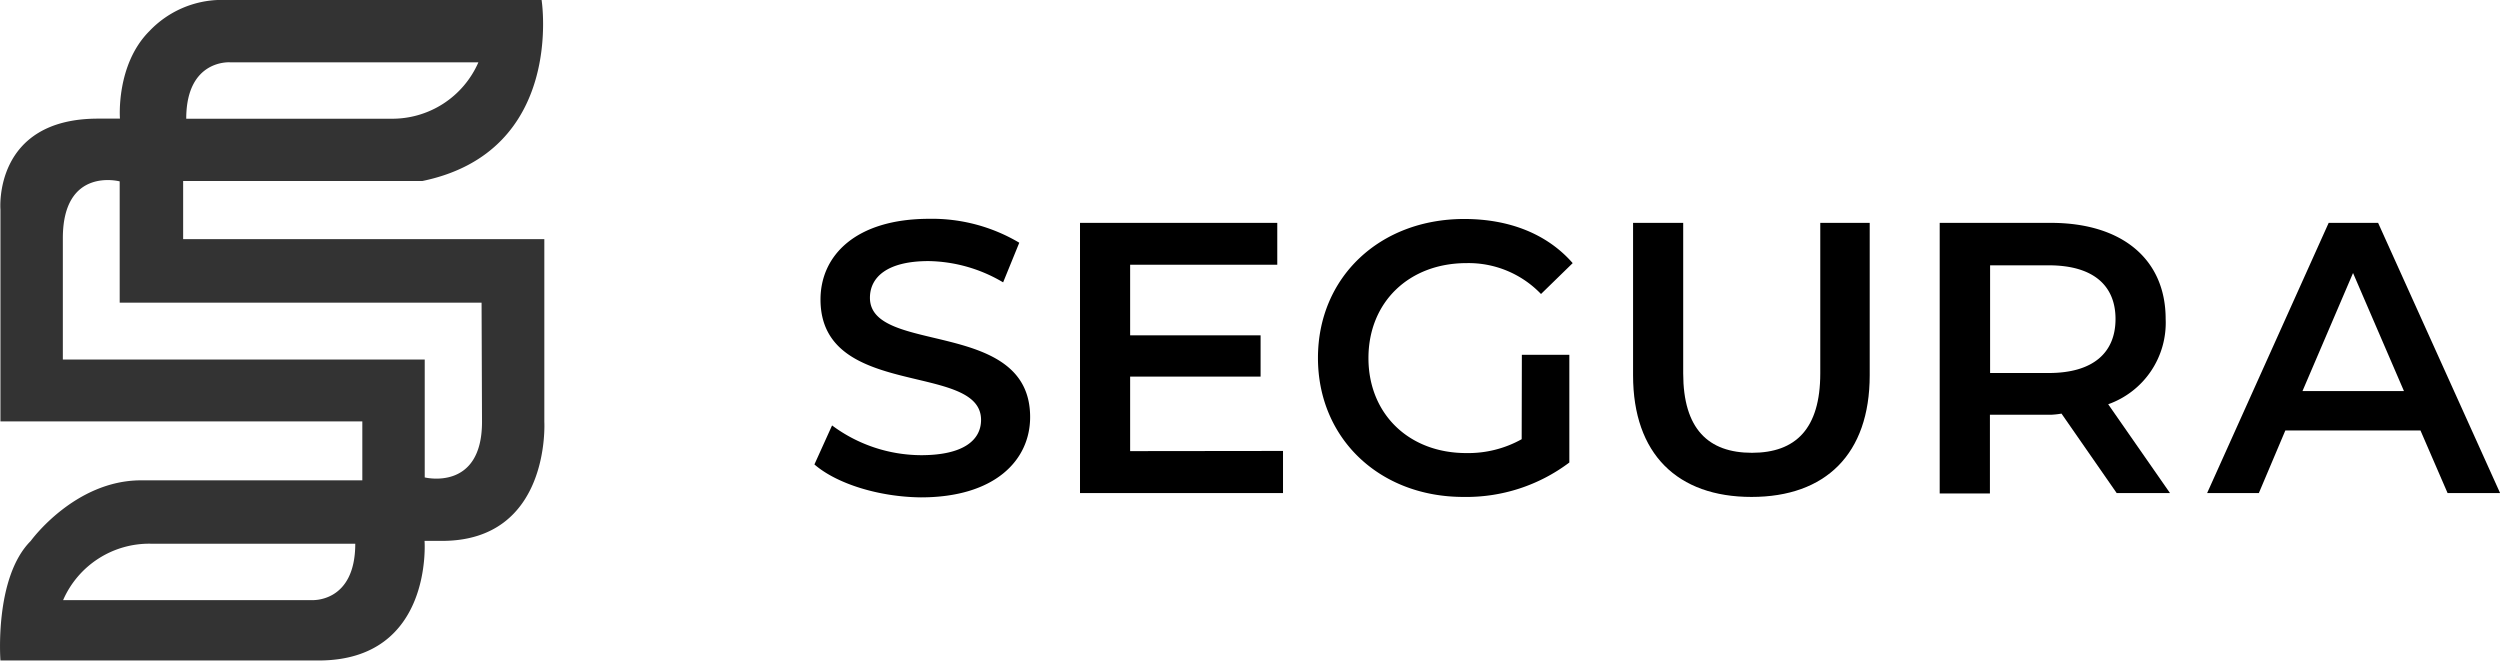 <svg id="Layer_13" data-name="Layer 13" xmlns="http://www.w3.org/2000/svg" viewBox="0 0 283.24 74.89"><defs><style>.cls-1{fill:#333;}</style></defs><title>segura-logo</title><path class="cls-1" d="M165.31,289.8V269.1H124.39v-6.58h27.09C167.71,259.17,165,242,165,242H128.68a11.32,11.32,0,0,0-8.11,3.53c-3.82,3.82-3.34,9.92-3.34,9.92h-2.48c-11.91,0-11.06,10.3-11.06,10.3v24h41v6.68H119.62c-7.54,0-12.5,6.87-12.5,6.87-4.15,4.15-3.43,13.54-3.43,13.54h36.05c13,0,12-13.55,12-13.55h1.91C166.07,303.34,165.31,289.8,165.31,289.8ZM129.7,249.07h28.14a10.64,10.64,0,0,1-9.92,6.39H124.74C124.74,248.7,129.7,249.07,129.7,249.07ZM138.93,310H110.79a10.64,10.64,0,0,1,9.92-6.39h23.18C143.89,310.37,138.93,310,138.93,310Zm19.32-20.2c0,7.92-6.49,6.3-6.49,6.3V282.74h-41V269c0-8.15,6.44-6.44,6.44-6.44v13.74h41Z" transform="translate(-103.64 -242.01)"/><path d="M195.91,294.63l2-4.42a17,17,0,0,0,10.1,3.37c4.77,0,6.78-1.7,6.78-4,0-6.6-18.19-2.27-18.19-13.64,0-4.94,3.94-9.14,12.33-9.14a19.34,19.34,0,0,1,10.19,2.71L217.29,274a17,17,0,0,0-8.44-2.41c-4.72,0-6.65,1.84-6.65,4.16,0,6.51,18.15,2.27,18.15,13.51,0,4.9-4,9.1-12.38,9.1C203.21,298.31,198.44,296.82,195.91,294.63Z" transform="translate(-103.64 -242.01)"/><path d="M249,293.1v4.77H226V267.26h22.35V272H231.68v8h14.78v4.68H231.68v8.44Z" transform="translate(-103.64 -242.01)"/><path d="M276.06,282.21h5.38v12.2a19.38,19.38,0,0,1-12,3.9c-9.49,0-16.48-6.61-16.48-15.75s7-15.74,16.57-15.74c5.12,0,9.4,1.7,12.29,5l-3.59,3.5a11.37,11.37,0,0,0-8.44-3.5c-6.51,0-11.11,4.42-11.11,10.76s4.6,10.76,11.07,10.76a12.4,12.4,0,0,0,6.29-1.57Z" transform="translate(-103.64 -242.01)"/><path d="M288.66,284.53V267.26h5.68v17.05c0,6.3,2.85,9,7.79,9s7.74-2.71,7.74-9V267.26h5.6v17.27c0,8.92-5,13.78-13.39,13.78S288.66,293.45,288.66,284.53Z" transform="translate(-103.64 -242.01)"/><path d="M343.45,297.87l-6.25-9A9.32,9.32,0,0,1,336,289h-6.91v8.92h-5.69V267.26H336c8.05,0,13,4.11,13,10.89a9.79,9.79,0,0,1-6.51,9.66l7,10.06Zm-7.69-25.8h-6.65v12.2h6.65c5,0,7.56-2.28,7.56-6.12S340.74,272.07,335.76,272.07Z" transform="translate(-103.64 -242.01)"/><path d="M377.87,290.78H362.56l-3,7.09h-5.86l13.77-30.61h5.6l13.82,30.61h-5.95ZM376,286.32l-5.77-13.38-5.73,13.38Z" transform="translate(-103.64 -242.01)"/></svg>